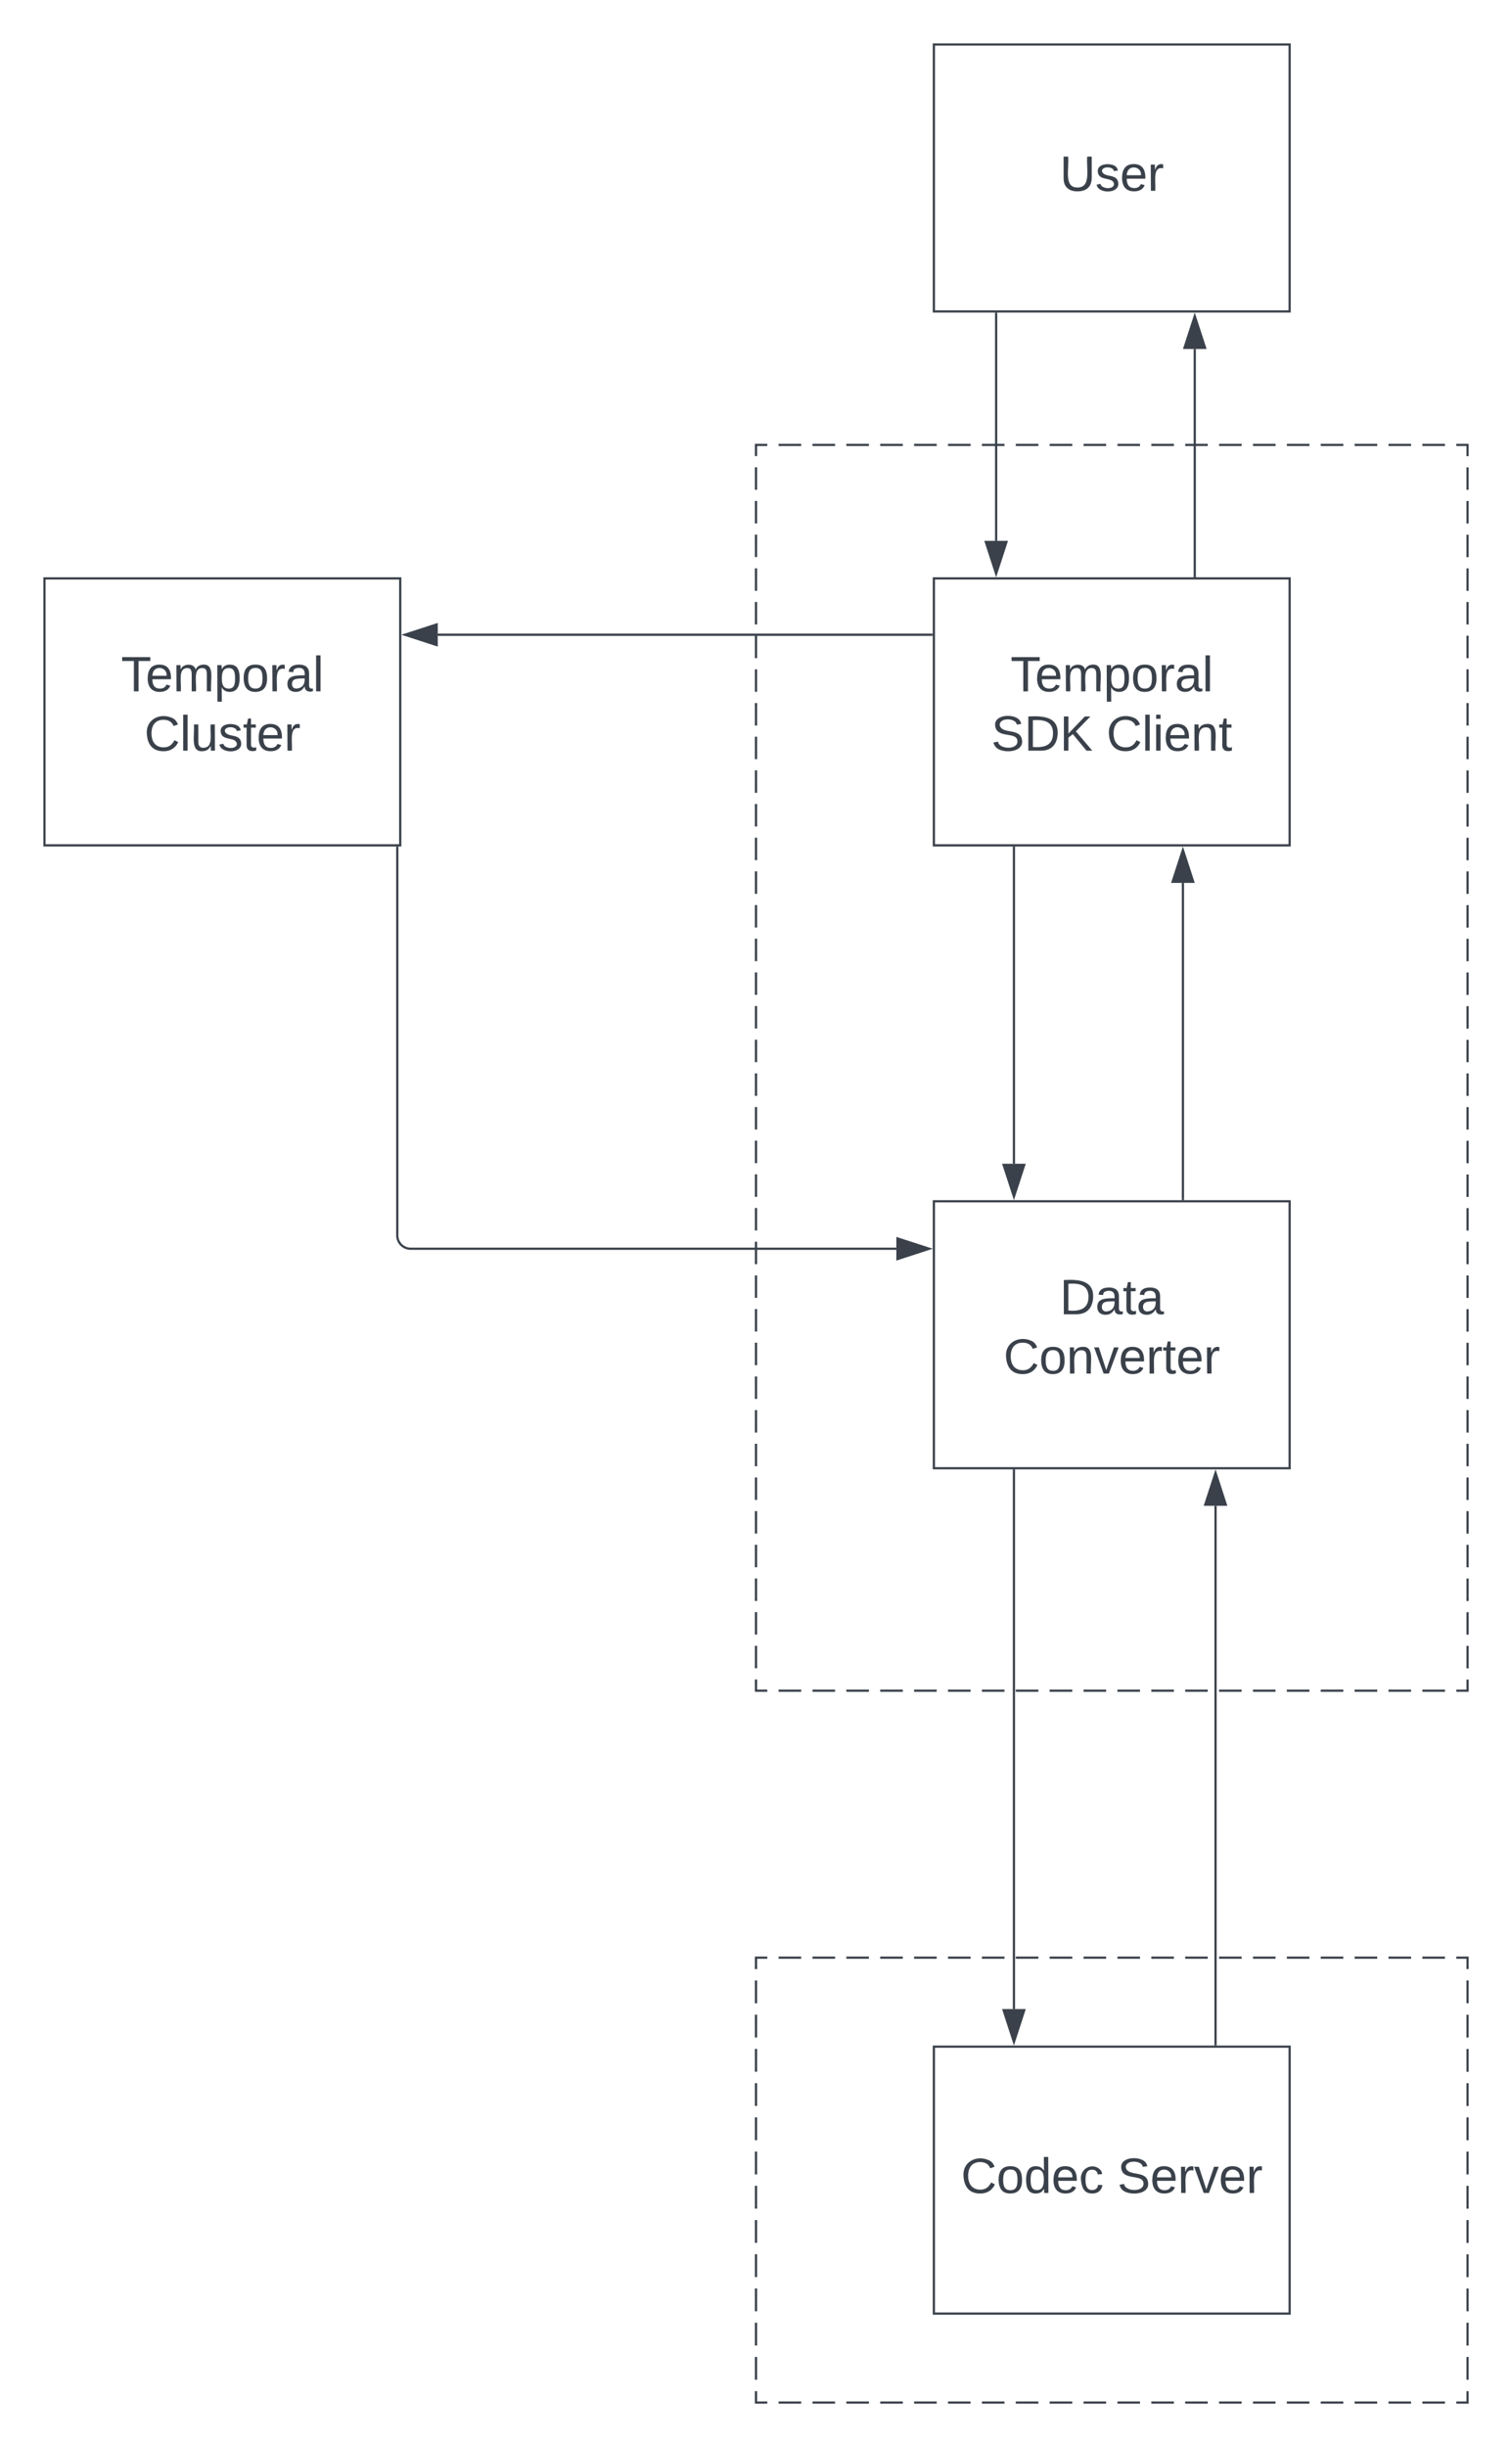 <svg xmlns="http://www.w3.org/2000/svg" xmlns:xlink="http://www.w3.org/1999/xlink" xmlns:lucid="lucid" width="680" height="1100"><g transform="translate(-360 -60)" lucid:page-tab-id="0_0"><path d="M0 0h1760v1360H0z" fill="#fff"/><path d="M700 260h320v560H700z" fill-opacity="0"/><path d="M710.16 260h10.16m5.08 0h10.16m5.07 0h10.16m5.07 0h10.16m5.08 0h10.17m5.08 0h10.16m5.1 0h10.15m5.08 0h10.15m5.08 0h10.16m5.08 0h10.16m5.08 0h10.16m5.08 0h10.16m5.08 0h10.15m5.08 0h10.16m5.1 0h10.15m5.08 0h10.16m5.07 0h10.16m5.08 0h10.17m5.07 0h10.16m5.08 0h10.16m5.08 0h5.08v5.05m0 5.04v10.08m0 5.05v10.1m0 5.03v10.1m0 5.04v10.1m0 5.03v10.1m0 5.04v10.1m0 5.03V371m0 5.04v10.1m0 5.03v10.1m0 5.04v10.1m0 5.04v10.1m0 5.04v10.1m0 5.03v10.1m0 5.05v10.1m0 5.03v10.1m0 5.04v10.1m0 5.03v10.1m0 5.04v10.08m0 5.04v10.1m0 5.04v10.1m0 5.03v10.08m0 5.05v10.1m0 5.03v10.1m0 5.04v10.1m0 5.03v10.1m0 5.04v10.1m0 5.03v10.1m0 5.04v10.1m0 5.03v10.1m0 5.04v10.1m0 5.04v10.1m0 5.04v10.1m0 5.03v10.1m0 5.05v10.1m0 5.03v10.1m0 5.04v10.1m0 5.03V820h-5.08m-5.08 0h-10.16m-5.08 0h-10.16m-5.07 0H969.2m-5.07 0h-10.16m-5.08 0h-10.17m-5.08 0H923.5m-5.1 0h-10.15m-5.08 0h-10.15m-5.08 0h-10.16m-5.08 0h-10.16m-5.08 0H847.3m-5.08 0h-10.16m-5.08 0h-10.15m-5.08 0H801.6m-5.1 0h-10.15m-5.08 0H771.1m-5.07 0h-10.16m-5.08 0h-10.17m-5.07 0H725.4m-5.08 0h-10.16m-5.08 0H700v-5.05m0-5.04v-10.08m0-5.05v-10.1m0-5.03v-10.1m0-5.04v-10.1m0-5.03v-10.1m0-5.04v-10.1m0-5.03V709m0-5.04v-10.1m0-5.03v-10.1m0-5.04v-10.1m0-5.04v-10.1m0-5.04v-10.1m0-5.03v-10.1m0-5.05v-10.1m0-5.03v-10.1m0-5.04v-10.1m0-5.03v-10.1m0-5.04v-10.08m0-5.04v-10.1m0-5.04v-10.1m0-5.03v-10.08m0-5.05v-10.1m0-5.03v-10.1m0-5.04v-10.1m0-5.03v-10.1m0-5.04v-10.1m0-5.03v-10.1m0-5.04v-10.1m0-5.03v-10.1m0-5.04v-10.1m0-5.04v-10.1m0-5.04v-10.1m0-5.03v-10.1m0-5.05v-10.1m0-5.03v-10.1m0-5.04v-10.1m0-5.03V260h5.08" stroke="#3a414a" fill="none"/><path d="M700 940h320v200H700z" fill-opacity="0"/><path d="M710.16 940h10.16m5.08 0h10.16m5.07 0h10.16m5.07 0h10.16m5.08 0h10.17m5.08 0h10.16m5.1 0h10.15m5.08 0h10.15m5.08 0h10.16m5.08 0h10.16m5.08 0h10.16m5.08 0h10.16m5.08 0h10.15m5.08 0h10.16m5.1 0h10.15m5.08 0h10.16m5.07 0h10.16m5.08 0h10.17m5.07 0h10.16m5.08 0h10.16m5.08 0h5.08v5.13m0 5.13v10.25m0 5.14v10.26m0 5.13v10.25m0 5.13v10.27m0 5.12v10.25m0 5.13v10.26m0 5.12v10.26m0 5.13v10.26m0 5.13v10.26m0 5.12v10.25m0 5.13v10.26m0 5.13v10.24m0 5.13v5.13h-5.08m-5.08 0h-10.16m-5.08 0h-10.16m-5.07 0H969.2m-5.07 0h-10.16m-5.08 0h-10.17m-5.08 0H923.5m-5.1 0h-10.15m-5.08 0h-10.15m-5.08 0h-10.16m-5.08 0h-10.16m-5.08 0H847.3m-5.08 0h-10.16m-5.08 0h-10.15m-5.08 0H801.6m-5.1 0h-10.15m-5.08 0H771.1m-5.07 0h-10.16m-5.08 0h-10.17m-5.07 0H725.4m-5.08 0h-10.16m-5.08 0H700v-5.13m0-5.13v-10.25m0-5.14v-10.26m0-5.13v-10.25m0-5.13v-10.27m0-5.12v-10.25m0-5.13v-10.26m0-5.12v-10.26m0-5.13v-10.26m0-5.13V996.4m0-5.12v-10.25m0-5.13v-10.26m0-5.13v-10.24m0-5.13V940h5.08" stroke="#3a414a" fill="none"/><path d="M780 320h160v120H780z" stroke="#3a414a" fill="#fff"/><use xlink:href="#a" transform="matrix(1,0,0,1,792,332) translate(22.444 38.778)"/><use xlink:href="#b" transform="matrix(1,0,0,1,792,332) translate(13.802 65.444)"/><use xlink:href="#c" transform="matrix(1,0,0,1,792,332) translate(65.593 65.444)"/><path d="M780 600h160v120H780z" stroke="#3a414a" fill="#fff"/><use xlink:href="#d" transform="matrix(1,0,0,1,792,612) translate(44.574 38.778)"/><use xlink:href="#e" transform="matrix(1,0,0,1,792,612) translate(19.327 65.444)"/><path d="M780 80h160v120H780z" stroke="#3a414a" fill="#fff"/><use xlink:href="#f" transform="matrix(1,0,0,1,792,92) translate(44.605 53.778)"/><path d="M380 320h160v120H380z" stroke="#3a414a" fill="#fff"/><use xlink:href="#a" transform="matrix(1,0,0,1,392,332) translate(22.444 38.778)"/><use xlink:href="#g" transform="matrix(1,0,0,1,392,332) translate(32.907 65.444)"/><path d="M780 980h160v120H780z" stroke="#3a414a" fill="#fff"/><use xlink:href="#h" transform="matrix(1,0,0,1,792,992) translate(0.191 53.778)"/><use xlink:href="#i" transform="matrix(1,0,0,1,792,992) translate(70.5 53.778)"/><path d="M808 201v102.12" stroke="#3a414a" fill="none"/><path d="M808.5 201h-1v-.5h1z" stroke="#3a414a" stroke-width=".05" fill="#3a414a"/><path d="M808 317.88l-4.64-14.26h9.28z" stroke="#3a414a" fill="#3a414a"/><path d="M897.33 319V216.88" stroke="#3a414a" fill="none"/><path d="M897.83 319.5h-1v-.5h1z" stroke="#3a414a" stroke-width=".05" fill="#3a414a"/><path d="M897.33 202.12l4.64 14.26h-9.27z" stroke="#3a414a" fill="#3a414a"/><path d="M779 345.33H556.88" stroke="#3a414a" fill="none"/><path d="M779.5 345.83h-.5v-1h.5z" stroke="#3a414a" stroke-width=".05" fill="#3a414a"/><path d="M542.12 345.33l14.26-4.63v9.27z" stroke="#3a414a" fill="#3a414a"/><path d="M538.67 441v174.33a6 6 0 0 0 6 6h218.45" stroke="#3a414a" fill="none"/><path d="M539.17 441h-1v-.5h1z" stroke="#3a414a" stroke-width=".05" fill="#3a414a"/><path d="M777.88 621.33l-14.26 4.64v-9.27z" stroke="#3a414a" fill="#3a414a"/><path d="M816 441v142.12" stroke="#3a414a" fill="none"/><path d="M816.5 441h-1v-.5h1z" stroke="#3a414a" stroke-width=".05" fill="#3a414a"/><path d="M816 597.88l-4.64-14.26h9.28z" stroke="#3a414a" fill="#3a414a"/><path d="M892 599V456.88" stroke="#3a414a" fill="none"/><path d="M892.5 599.5h-1v-.5h1z" stroke="#3a414a" stroke-width=".05" fill="#3a414a"/><path d="M892 442.12l4.64 14.26h-9.28z" stroke="#3a414a" fill="#3a414a"/><path d="M816 721v242.12" stroke="#3a414a" fill="none"/><path d="M816.5 721h-1v-.5h1z" stroke="#3a414a" stroke-width=".05" fill="#3a414a"/><path d="M816 977.88l-4.64-14.26h9.28z" stroke="#3a414a" fill="#3a414a"/><path d="M906.67 979V736.88" stroke="#3a414a" fill="none"/><path d="M907.17 979.5h-1v-.5h1z" stroke="#3a414a" stroke-width=".05" fill="#3a414a"/><path d="M906.67 722.12l4.63 14.26h-9.27z" stroke="#3a414a" fill="#3a414a"/><defs><path fill="#3a414a" d="M127-220V0H93v-220H8v-28h204v28h-85" id="j"/><path fill="#3a414a" d="M100-194c63 0 86 42 84 106H49c0 40 14 67 53 68 26 1 43-12 49-29l28 8c-11 28-37 45-77 45C44 4 14-33 15-96c1-61 26-98 85-98zm52 81c6-60-76-77-97-28-3 7-6 17-6 28h103" id="k"/><path fill="#3a414a" d="M210-169c-67 3-38 105-44 169h-31v-121c0-29-5-50-35-48C34-165 62-65 56 0H25l-1-190h30c1 10-1 24 2 32 10-44 99-50 107 0 11-21 27-35 58-36 85-2 47 119 55 194h-31v-121c0-29-5-49-35-48" id="l"/><path fill="#3a414a" d="M115-194c55 1 70 41 70 98S169 2 115 4C84 4 66-9 55-30l1 105H24l-1-265h31l2 30c10-21 28-34 59-34zm-8 174c40 0 45-34 45-75s-6-73-45-74c-42 0-51 32-51 76 0 43 10 73 51 73" id="m"/><path fill="#3a414a" d="M100-194c62-1 85 37 85 99 1 63-27 99-86 99S16-35 15-95c0-66 28-99 85-99zM99-20c44 1 53-31 53-75 0-43-8-75-51-75s-53 32-53 75 10 74 51 75" id="n"/><path fill="#3a414a" d="M114-163C36-179 61-72 57 0H25l-1-190h30c1 12-1 29 2 39 6-27 23-49 58-41v29" id="o"/><path fill="#3a414a" d="M141-36C126-15 110 5 73 4 37 3 15-17 15-53c-1-64 63-63 125-63 3-35-9-54-41-54-24 1-41 7-42 31l-33-3c5-37 33-52 76-52 45 0 72 20 72 64v82c-1 20 7 32 28 27v20c-31 9-61-2-59-35zM48-53c0 20 12 33 32 33 41-3 63-29 60-74-43 2-92-5-92 41" id="p"/><path fill="#3a414a" d="M24 0v-261h32V0H24" id="q"/><g id="a"><use transform="matrix(0.062,0,0,0.062,0,0)" xlink:href="#j"/><use transform="matrix(0.062,0,0,0.062,11.049,0)" xlink:href="#k"/><use transform="matrix(0.062,0,0,0.062,23.395,0)" xlink:href="#l"/><use transform="matrix(0.062,0,0,0.062,41.852,0)" xlink:href="#m"/><use transform="matrix(0.062,0,0,0.062,54.198,0)" xlink:href="#n"/><use transform="matrix(0.062,0,0,0.062,66.543,0)" xlink:href="#o"/><use transform="matrix(0.062,0,0,0.062,73.889,0)" xlink:href="#p"/><use transform="matrix(0.062,0,0,0.062,86.235,0)" xlink:href="#q"/></g><path fill="#3a414a" d="M185-189c-5-48-123-54-124 2 14 75 158 14 163 119 3 78-121 87-175 55-17-10-28-26-33-46l33-7c5 56 141 63 141-1 0-78-155-14-162-118-5-82 145-84 179-34 5 7 8 16 11 25" id="r"/><path fill="#3a414a" d="M30-248c118-7 216 8 213 122C240-48 200 0 122 0H30v-248zM63-27c89 8 146-16 146-99s-60-101-146-95v194" id="s"/><path fill="#3a414a" d="M194 0L95-120 63-95V0H30v-248h33v124l119-124h40L117-140 236 0h-42" id="t"/><g id="b"><use transform="matrix(0.062,0,0,0.062,0,0)" xlink:href="#r"/><use transform="matrix(0.062,0,0,0.062,14.815,0)" xlink:href="#s"/><use transform="matrix(0.062,0,0,0.062,30.802,0)" xlink:href="#t"/></g><path fill="#3a414a" d="M212-179c-10-28-35-45-73-45-59 0-87 40-87 99 0 60 29 101 89 101 43 0 62-24 78-52l27 14C228-24 195 4 139 4 59 4 22-46 18-125c-6-104 99-153 187-111 19 9 31 26 39 46" id="u"/><path fill="#3a414a" d="M24-231v-30h32v30H24zM24 0v-190h32V0H24" id="v"/><path fill="#3a414a" d="M117-194c89-4 53 116 60 194h-32v-121c0-31-8-49-39-48C34-167 62-67 57 0H25l-1-190h30c1 10-1 24 2 32 11-22 29-35 61-36" id="w"/><path fill="#3a414a" d="M59-47c-2 24 18 29 38 22v24C64 9 27 4 27-40v-127H5v-23h24l9-43h21v43h35v23H59v120" id="x"/><g id="c"><use transform="matrix(0.062,0,0,0.062,0,0)" xlink:href="#u"/><use transform="matrix(0.062,0,0,0.062,15.988,0)" xlink:href="#q"/><use transform="matrix(0.062,0,0,0.062,20.864,0)" xlink:href="#v"/><use transform="matrix(0.062,0,0,0.062,25.741,0)" xlink:href="#k"/><use transform="matrix(0.062,0,0,0.062,38.086,0)" xlink:href="#w"/><use transform="matrix(0.062,0,0,0.062,50.432,0)" xlink:href="#x"/></g><g id="d"><use transform="matrix(0.062,0,0,0.062,0,0)" xlink:href="#s"/><use transform="matrix(0.062,0,0,0.062,15.988,0)" xlink:href="#p"/><use transform="matrix(0.062,0,0,0.062,28.333,0)" xlink:href="#x"/><use transform="matrix(0.062,0,0,0.062,34.506,0)" xlink:href="#p"/></g><path fill="#3a414a" d="M108 0H70L1-190h34L89-25l56-165h34" id="y"/><g id="e"><use transform="matrix(0.062,0,0,0.062,0,0)" xlink:href="#u"/><use transform="matrix(0.062,0,0,0.062,15.988,0)" xlink:href="#n"/><use transform="matrix(0.062,0,0,0.062,28.333,0)" xlink:href="#w"/><use transform="matrix(0.062,0,0,0.062,40.679,0)" xlink:href="#y"/><use transform="matrix(0.062,0,0,0.062,51.79,0)" xlink:href="#k"/><use transform="matrix(0.062,0,0,0.062,64.136,0)" xlink:href="#o"/><use transform="matrix(0.062,0,0,0.062,71.481,0)" xlink:href="#x"/><use transform="matrix(0.062,0,0,0.062,77.654,0)" xlink:href="#k"/><use transform="matrix(0.062,0,0,0.062,90,0)" xlink:href="#o"/></g><path fill="#3a414a" d="M232-93c-1 65-40 97-104 97C67 4 28-28 28-90v-158h33c8 89-33 224 67 224 102 0 64-133 71-224h33v155" id="z"/><path fill="#3a414a" d="M135-143c-3-34-86-38-87 0 15 53 115 12 119 90S17 21 10-45l28-5c4 36 97 45 98 0-10-56-113-15-118-90-4-57 82-63 122-42 12 7 21 19 24 35" id="A"/><g id="f"><use transform="matrix(0.062,0,0,0.062,0,0)" xlink:href="#z"/><use transform="matrix(0.062,0,0,0.062,15.988,0)" xlink:href="#A"/><use transform="matrix(0.062,0,0,0.062,27.099,0)" xlink:href="#k"/><use transform="matrix(0.062,0,0,0.062,39.444,0)" xlink:href="#o"/></g><path fill="#3a414a" d="M84 4C-5 8 30-112 23-190h32v120c0 31 7 50 39 49 72-2 45-101 50-169h31l1 190h-30c-1-10 1-25-2-33-11 22-28 36-60 37" id="B"/><g id="g"><use transform="matrix(0.062,0,0,0.062,0,0)" xlink:href="#u"/><use transform="matrix(0.062,0,0,0.062,15.988,0)" xlink:href="#q"/><use transform="matrix(0.062,0,0,0.062,20.864,0)" xlink:href="#B"/><use transform="matrix(0.062,0,0,0.062,33.21,0)" xlink:href="#A"/><use transform="matrix(0.062,0,0,0.062,44.321,0)" xlink:href="#x"/><use transform="matrix(0.062,0,0,0.062,50.494,0)" xlink:href="#k"/><use transform="matrix(0.062,0,0,0.062,62.84,0)" xlink:href="#o"/></g><path fill="#3a414a" d="M85-194c31 0 48 13 60 33l-1-100h32l1 261h-30c-2-10 0-23-3-31C134-8 116 4 85 4 32 4 16-35 15-94c0-66 23-100 70-100zm9 24c-40 0-46 34-46 75 0 40 6 74 45 74 42 0 51-32 51-76 0-42-9-74-50-73" id="C"/><path fill="#3a414a" d="M96-169c-40 0-48 33-48 73s9 75 48 75c24 0 41-14 43-38l32 2c-6 37-31 61-74 61-59 0-76-41-82-99-10-93 101-131 147-64 4 7 5 14 7 22l-32 3c-4-21-16-35-41-35" id="D"/><g id="h"><use transform="matrix(0.062,0,0,0.062,0,0)" xlink:href="#u"/><use transform="matrix(0.062,0,0,0.062,15.988,0)" xlink:href="#n"/><use transform="matrix(0.062,0,0,0.062,28.333,0)" xlink:href="#C"/><use transform="matrix(0.062,0,0,0.062,40.679,0)" xlink:href="#k"/><use transform="matrix(0.062,0,0,0.062,53.025,0)" xlink:href="#D"/></g><g id="i"><use transform="matrix(0.062,0,0,0.062,0,0)" xlink:href="#r"/><use transform="matrix(0.062,0,0,0.062,14.815,0)" xlink:href="#k"/><use transform="matrix(0.062,0,0,0.062,27.16,0)" xlink:href="#o"/><use transform="matrix(0.062,0,0,0.062,34.506,0)" xlink:href="#y"/><use transform="matrix(0.062,0,0,0.062,45.617,0)" xlink:href="#k"/><use transform="matrix(0.062,0,0,0.062,57.963,0)" xlink:href="#o"/></g></defs></g></svg>